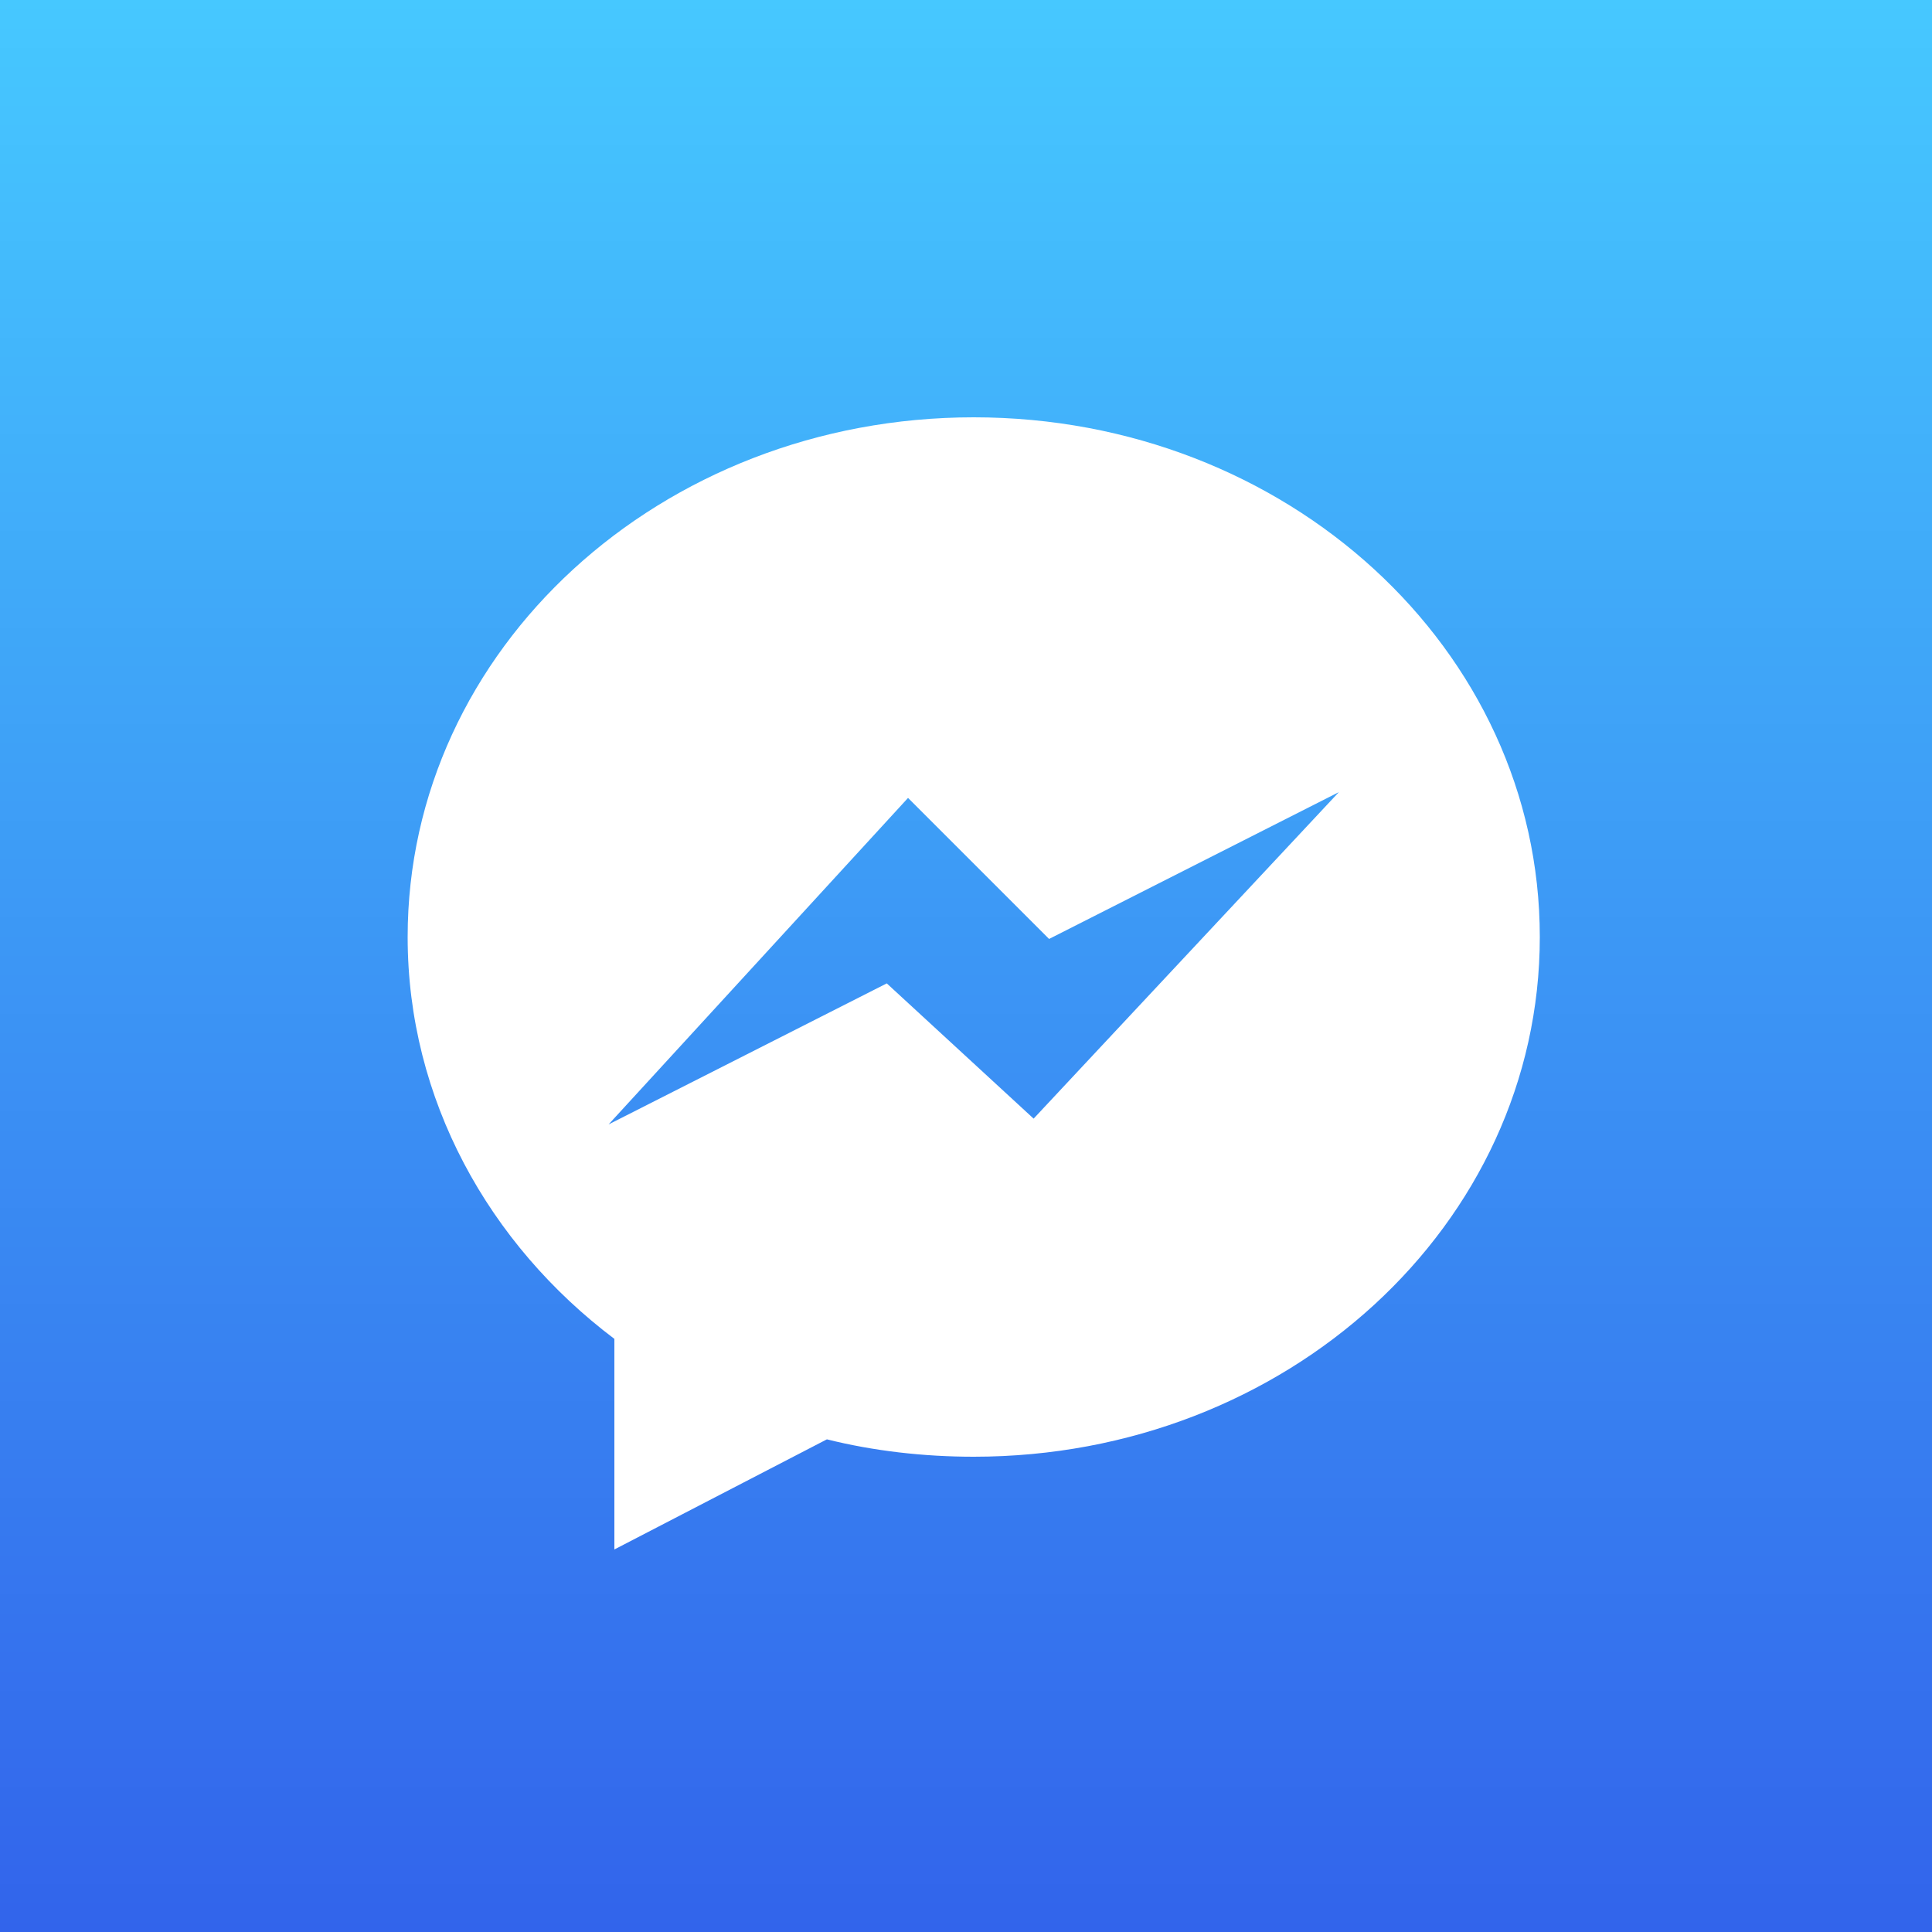 <?xml version="1.0" encoding="UTF-8"?>
<!-- Generator: Adobe Illustrator 23.0.5, SVG Export Plug-In . SVG Version: 6.00 Build 0)  -->
<svg version="1.1" id="Layer_1" xmlns="http://www.w3.org/2000/svg" xmlns:xlink="http://www.w3.org/1999/xlink" x="0px" y="0px" width="100px" height="100px" viewBox="0 0 100 100" style="enable-background:new 0 0 100 100;" xml:space="preserve">
<rect x="0" y="0" width="100" height="100" fill="#333333" stroke="none"/>
<style type="text/css">
	.st0{fill:url(#SVGID_1_);}
	.st1{fill:#FFFFFF;}
</style>
<linearGradient id="SVGID_1_" gradientUnits="userSpaceOnUse" x1="50" y1="100" x2="50" y2="-9.094947e-13">
	<stop offset="0" style="stop-color:#3264EB"/>
	<stop offset="1" style="stop-color:#46C8FF"/>
</linearGradient>
<rect x="0" class="st0" width="100" height="100"/>
<path class="st1" d="M50.4,21.6c-16.2,0-29.3,12-29.3,26.9c0,8.4,4.2,15.9,10.7,20.8v10.9l11-5.7c2.4,0.6,5,0.9,7.6,0.9  c16.2,0,29.3-12,29.3-26.9C79.7,33.6,66.6,21.6,50.4,21.6z M53.5,57.9l-7.6-7l-14.4,7.3l15.5-16.9l7.3,7.3L69.3,41L53.5,57.9z"/>
</svg>
